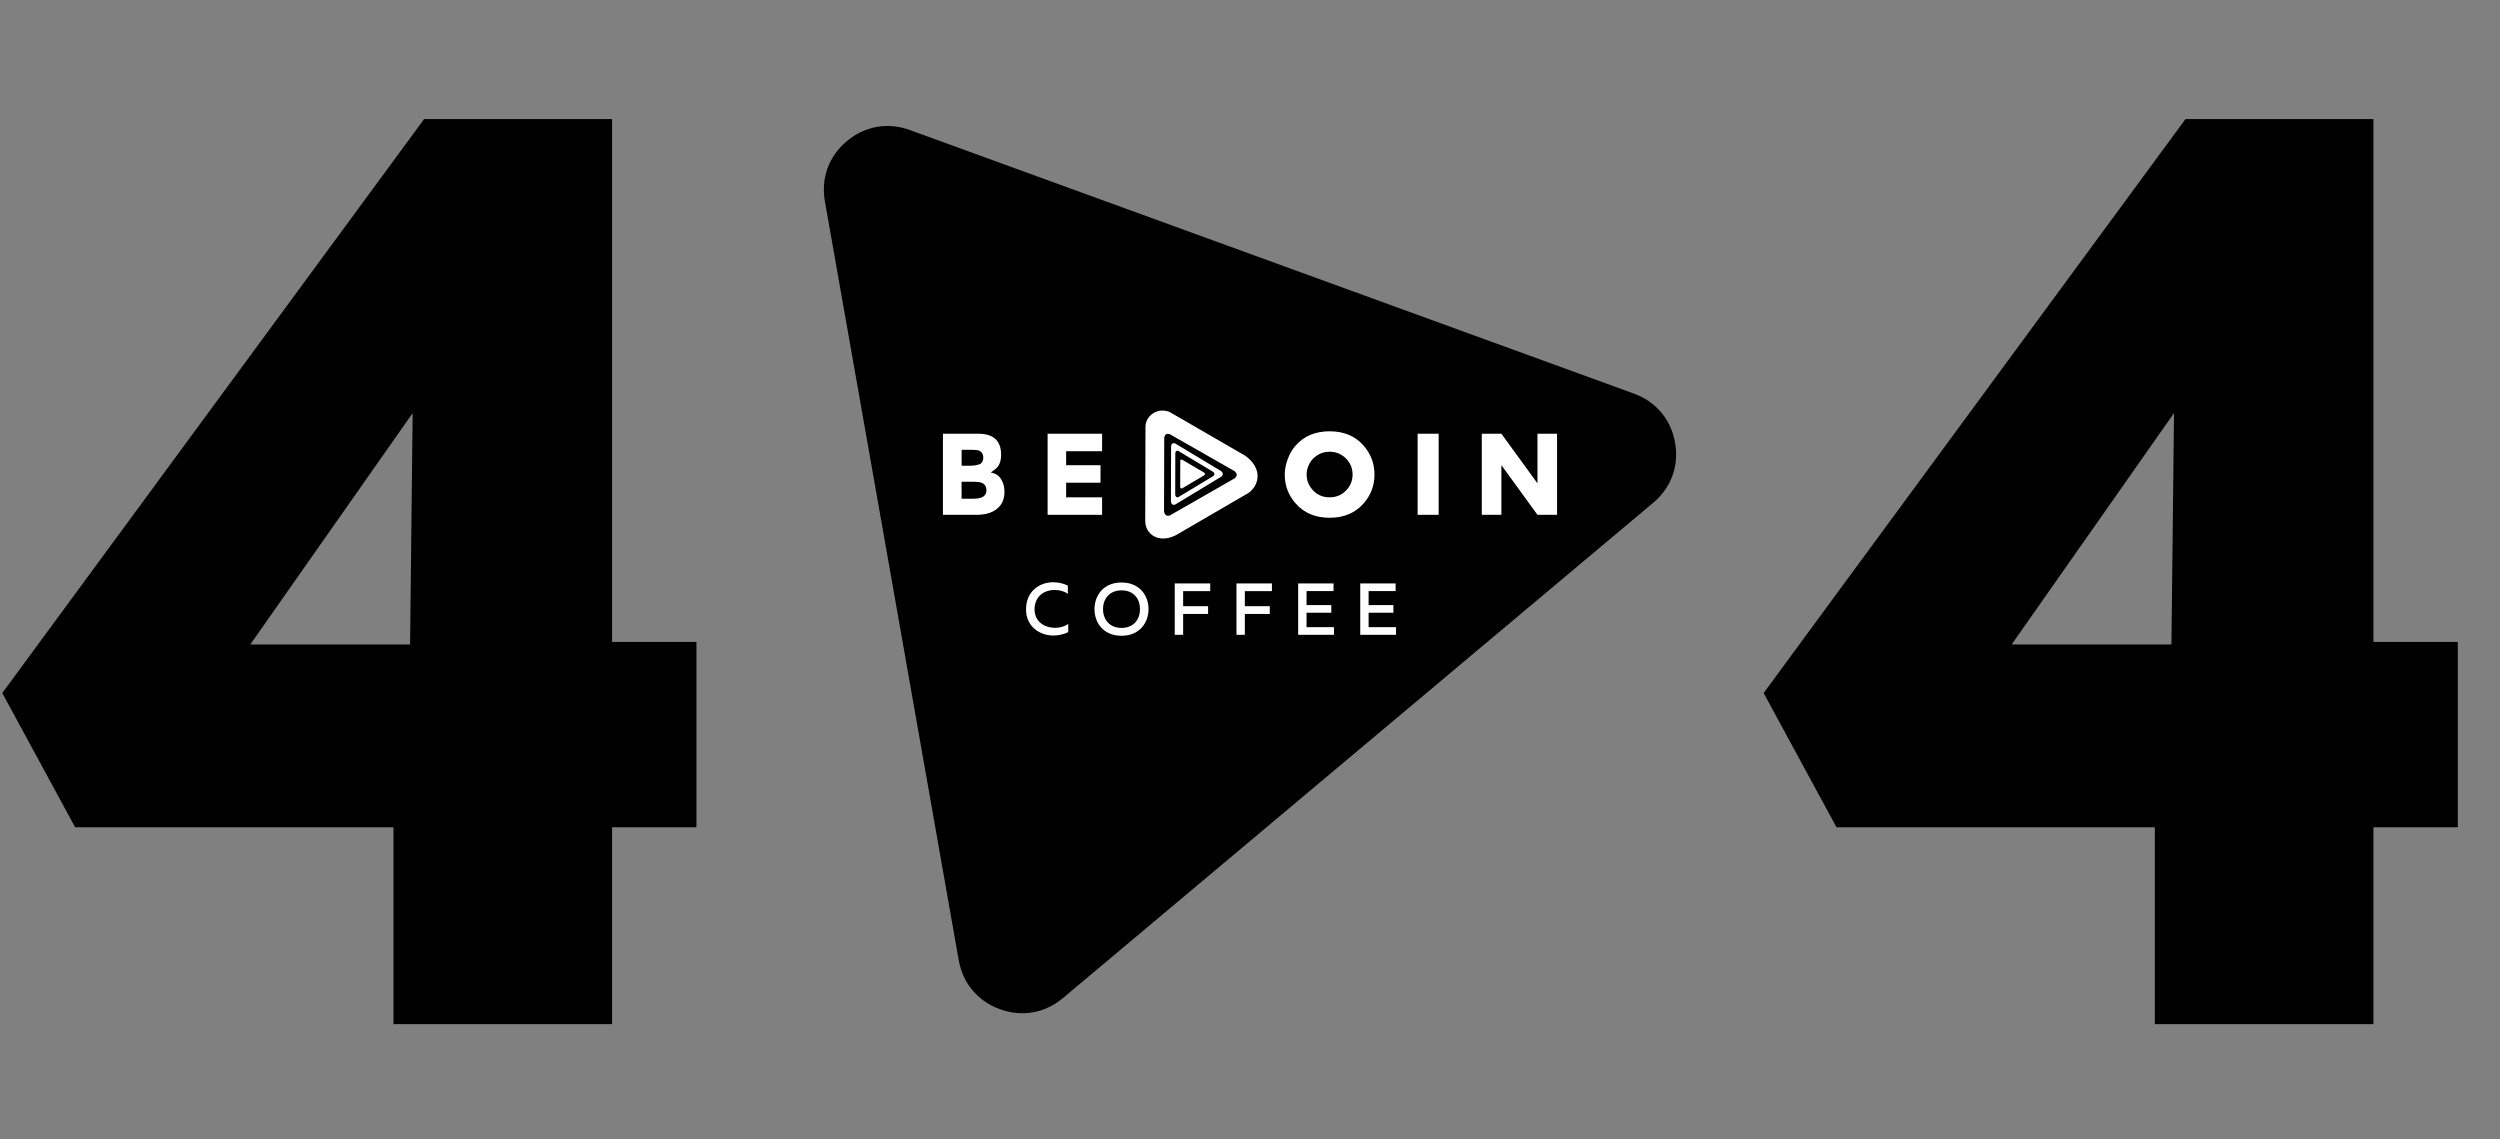 <svg width="880"  viewBox="0 0 880 401" fill="none" xmlns="http://www.w3.org/2000/svg">
<rect x="0" y="0" width="880" height="401" fill="#808080" stroke="none"/>
<path d="M245.151 225.95V291.2H215.451V360.5H138.501V291.2H26.451L0.801 243.95L149.301 41.9H215.451V225.95H245.151ZM88.101 226.85H144.351L145.251 145.4L88.101 226.85Z" fill="black"/>
<g clip-path="url(#clip0_616_9200)">
<path fill-rule="evenodd" clip-rule="evenodd" d="M581.923 176.976L478.034 264.151L374.145 351.326C367.809 356.648 359.722 358.069 351.954 355.238C344.175 352.406 338.909 346.126 337.465 337.972L313.92 204.411L290.363 70.861C288.931 62.708 291.729 55.006 298.076 49.684C304.411 44.363 312.498 42.941 320.266 45.773L447.701 92.159L575.136 138.545C582.915 141.377 588.182 147.657 589.625 155.81C591.068 163.953 588.27 171.654 581.923 176.976Z" fill="black"/>
<path d="M347.227 172.614C347.227 170.961 346.379 169.98 344.671 169.705C344.131 169.617 343.206 169.573 341.883 169.573H338.479V175.566H342.005C343.889 175.566 345.2 175.346 345.949 174.905C346.809 174.41 347.227 173.638 347.227 172.614ZM346.114 161.111C346.114 159.811 345.541 158.94 344.374 158.533C343.966 158.389 342.423 158.323 341.729 158.323H338.49V163.931H341.729C342.996 163.931 344.891 163.623 345.453 162.984C345.894 162.477 346.114 161.86 346.114 161.111ZM353.574 173.098C353.574 175.236 352.968 176.977 351.767 178.31C350.015 180.249 347.359 181.219 343.779 181.219H331.912V152.671H344.352C349.717 152.671 352.395 155.15 352.395 160.119C352.395 161.607 352.097 162.852 351.513 163.865C351.028 164.714 349.75 165.683 348.737 166.278C350.698 166.752 351.634 167.424 352.45 168.779C353.21 170.002 353.574 171.457 353.574 173.098Z" fill="white"/>
<path d="M387.94 181.219H368.758V152.671H387.94V158.83H375.281V163.755H387.378V169.914H375.281V175.06H387.94V181.219Z" fill="white"/>
<path d="M476.107 167.038C476.107 165.022 475.468 163.281 474.178 161.816C472.526 159.943 470.476 159.006 468.008 159.006C466.301 159.006 464.758 159.48 463.381 160.439C462.003 161.397 461.023 162.675 460.428 164.273C460.097 165.187 459.932 166.102 459.932 167.038C459.932 168.967 460.571 170.696 461.86 172.228C463.447 174.123 465.496 175.06 468.019 175.06C470.531 175.06 472.581 174.123 474.189 172.25C475.468 170.741 476.107 169.011 476.107 167.038ZM483.819 167.038C483.819 170.917 482.53 174.321 479.952 177.252C477.01 180.58 473.033 182.254 468.019 182.254C463.006 182.254 459.04 180.58 456.098 177.252C453.52 174.332 452.23 170.928 452.23 167.038C452.23 165.265 452.583 163.458 453.277 161.596C453.971 159.734 454.908 158.136 456.076 156.814C459.018 153.486 462.995 151.812 468.019 151.812C473.033 151.812 477.021 153.486 479.952 156.814C482.519 159.734 483.819 163.149 483.819 167.038Z" fill="white"/>
<path d="M506.406 152.671H499.002V181.219H506.406V152.671Z" fill="white"/>
<path d="M548.086 181.219H541.189L528.485 163.733V181.219H521.588V152.671H528.485L541.189 170.135V152.671H548.086V181.219Z" fill="white"/>
<path d="M411.817 181.428C410.715 181.792 410.021 181.34 409.745 180.084L409.811 154.059C409.999 152.935 410.627 152.506 411.728 152.814L434.536 165.826C435.561 166.719 435.561 167.545 434.679 168.317L411.817 181.428ZM414.042 188.314L439.67 173.396C443.714 170.179 444.055 164.504 438.282 160.395C429.016 155.029 420.884 150.324 411.618 144.969C407.233 143.328 403.366 146.413 403.211 150.027L403.123 183.213C403.002 188.028 407.872 191.532 414.042 188.314Z" fill="white"/>
<path d="M414.79 174.982C414.195 175.191 413.821 174.927 413.677 174.222L413.711 159.414C413.81 158.775 414.151 158.532 414.746 158.708L427.053 166.113C427.604 166.619 427.604 167.093 427.131 167.523L414.79 174.982ZM413.644 177.615L429.973 167.732C430.612 167.148 430.612 166.531 429.874 165.859L413.589 156.064C412.807 155.833 412.355 156.163 412.223 157.001L412.168 176.602C412.366 177.549 412.851 177.891 413.644 177.615Z" fill="white"/>
<path d="M416.124 171.897L423.936 167.269C424.244 166.994 424.244 166.707 423.892 166.388L416.102 161.804C415.727 161.694 415.507 161.848 415.452 162.245L415.43 171.423C415.507 171.875 415.749 172.029 416.124 171.897Z" fill="white"/>
<path d="M361.166 214.482C361.144 220.652 366.102 223.704 370.774 223.704C372.68 223.704 374.498 223.263 376.018 222.514V219.594C374.828 220.498 373.154 220.993 371.292 220.993C367.832 220.993 364.163 218.922 364.163 214.482C364.185 209.7 367.777 207.662 371.237 207.662C372.944 207.662 374.619 208.124 375.886 209.006V206.141C374.333 205.37 372.559 204.951 370.741 204.951C366.003 204.951 361.166 208.058 361.166 214.482Z" fill="white"/>
<path d="M401.282 214.415C401.282 217.875 399.167 221.026 394.77 221.026C390.407 221.026 388.259 217.875 388.259 214.415C388.259 210.956 390.407 207.805 394.77 207.805C399.167 207.794 401.282 210.945 401.282 214.415ZM385.262 214.415C385.262 219.197 388.391 223.792 394.77 223.792C401.128 223.792 404.279 219.197 404.279 214.415C404.279 209.634 401.128 205.039 394.77 205.039C388.391 205.039 385.262 209.634 385.262 214.415Z" fill="white"/>
<path d="M413.512 205.37V223.451H416.465V216.113H425.246V213.38H416.465V208.081H425.995V205.37H413.512Z" fill="white"/>
<path d="M435.24 205.37V223.451H438.182V216.113H446.963V213.38H438.182V208.081H447.713V205.37H435.24Z" fill="white"/>
<path d="M456.957 205.37V223.451H469.562V220.762H459.899V215.683H468.625V212.995H459.899V208.059H469.407V205.37H456.957Z" fill="white"/>
<path d="M478.805 205.37V223.451H491.409V220.762H481.747V215.683H490.473V212.995H481.747V208.059H491.255V205.37H478.805Z" fill="white"/>
</g>
<path d="M865.151 225.95V291.2H835.451V360.5H758.501V291.2H646.451L620.801 243.95L769.301 41.9H835.451V225.95H865.151ZM708.101 226.85H764.351L765.251 145.4L708.101 226.85Z" fill="black"/>
<defs>
<clipPath id="clip0_616_9200">
<rect width="300" height="312.318" fill="white" transform="translate(290 44.341)"/>
</clipPath>
</defs>
</svg>
